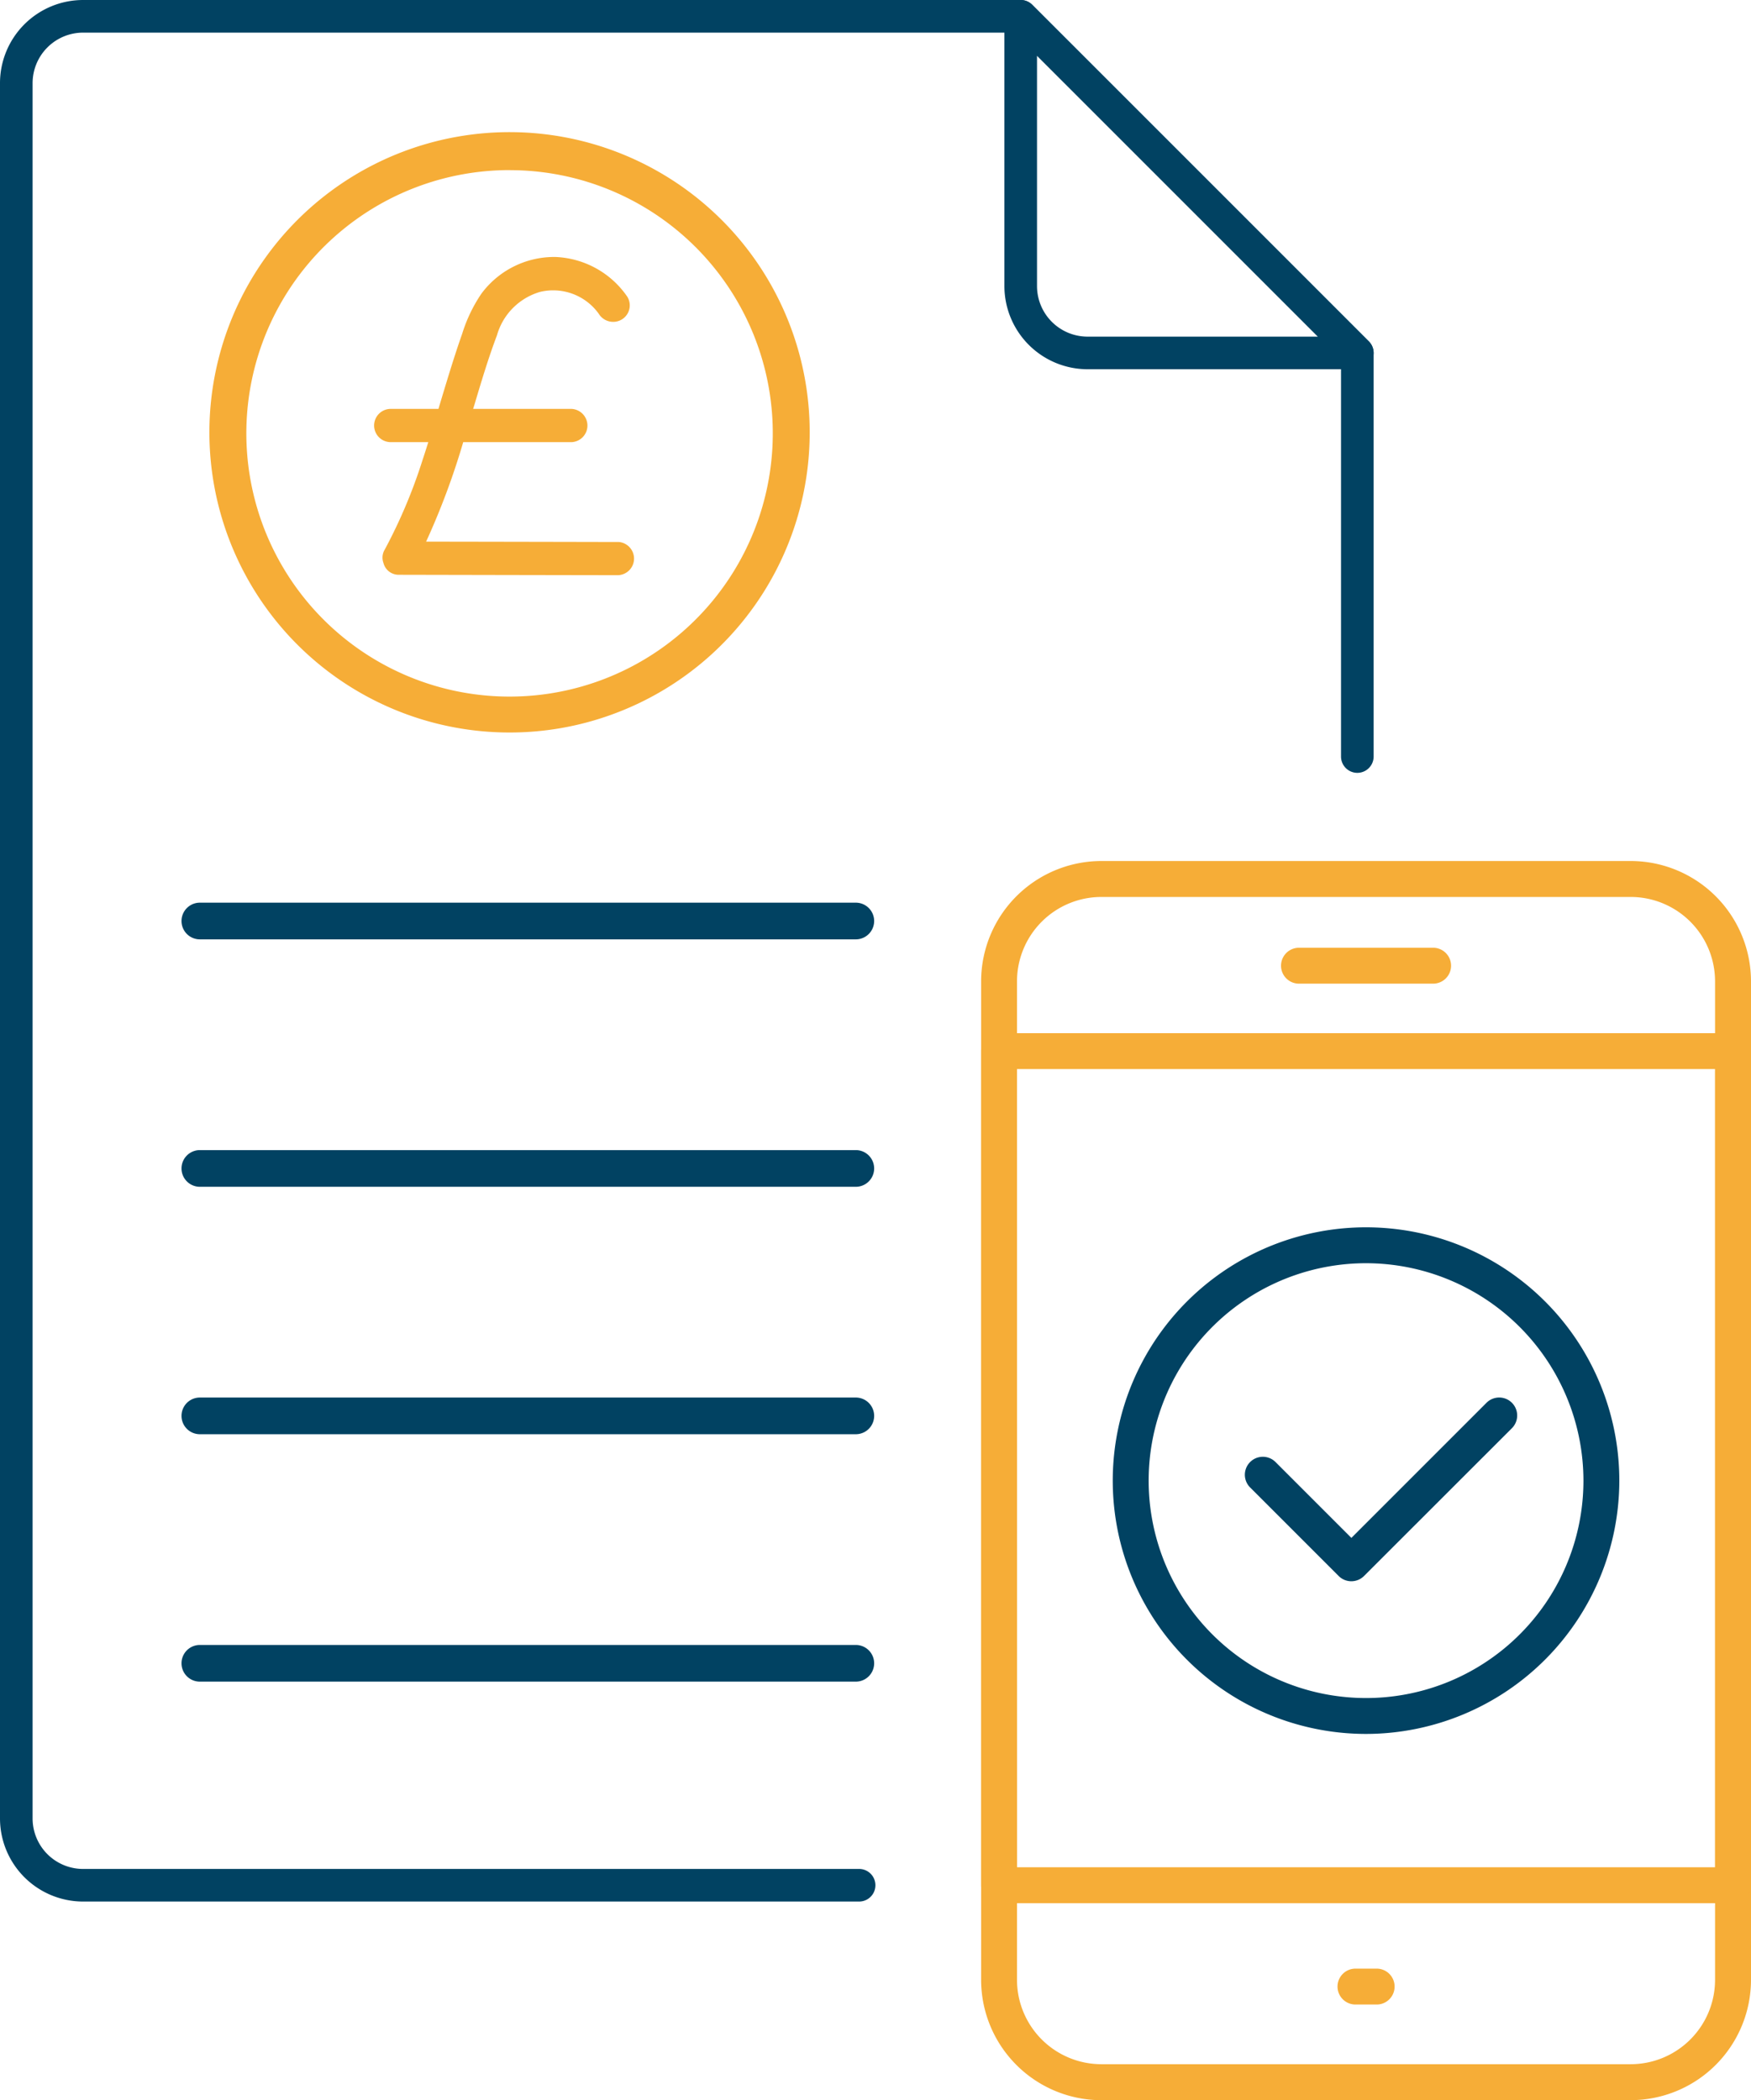 <svg id="Group_247" data-name="Group 247" xmlns="http://www.w3.org/2000/svg" xmlns:xlink="http://www.w3.org/1999/xlink" width="130.896" height="156.986" viewBox="0 0 130.896 156.986">
  <defs>
    <clipPath id="clip-path">
      <rect id="Rectangle_139" data-name="Rectangle 139" width="130.896" height="156.986" fill="#014262"/>
    </clipPath>
  </defs>
  <g id="Group_246" data-name="Group 246" clip-path="url(#clip-path)">
    <path id="Path_369" data-name="Path 369" d="M64.138,52.825l0,.057-.007-.057q-7.173-.016-14.346-.027a55.021,55.021,0,0,0,2.774-7.436h8.085a1.242,1.242,0,0,0,1.2-1.287,1.251,1.251,0,0,0-1.21-1.2H53.3l.1-.32c.511-1.712,1.039-3.481,1.679-5.172A4.719,4.719,0,0,1,58.3,34.132a4.191,4.191,0,0,1,4.393,1.637,1.259,1.259,0,0,0,1.077.6,1.231,1.231,0,0,0,1.052-1.882,6.84,6.84,0,0,0-5.4-2.967h-.076a6.775,6.775,0,0,0-5.439,2.759,11.34,11.34,0,0,0-1.428,2.988c-.313.887-.625,1.84-1.01,3.091-.227.736-.449,1.474-.67,2.212l-.091.306H47.1a1.243,1.243,0,0,0,.012,2.485h2.836c-.141.449-.283.9-.433,1.347a38.965,38.965,0,0,1-2.82,6.68,1.153,1.153,0,0,0-.1,1,1.169,1.169,0,0,0,1.158.887h0q8.18.018,16.362.031h.013a1.241,1.241,0,0,0,1.2-1.286,1.249,1.249,0,0,0-1.2-1.2" transform="translate(-17.931 -12.312)" fill="#f6ad37"/>
    <path id="Path_370" data-name="Path 370" d="M72.673,113.463H23.637a1.371,1.371,0,1,1,0-2.742H72.673a1.371,1.371,0,1,1,0,2.742" transform="translate(-8.697 -43.248)" fill="#014262"/>
    <path id="Path_371" data-name="Path 371" d="M72.673,143.812H23.637a1.371,1.371,0,1,1,0-2.742H72.673a1.371,1.371,0,1,1,0,2.742" transform="translate(-8.697 -55.102)" fill="#014262"/>
    <path id="Path_372" data-name="Path 372" d="M72.673,174.161H23.637a1.371,1.371,0,1,1,0-2.742H72.673a1.371,1.371,0,1,1,0,2.742" transform="translate(-8.697 -66.956)" fill="#014262"/>
    <path id="Path_373" data-name="Path 373" d="M72.673,204.509H23.637a1.371,1.371,0,1,1,0-2.742H72.673a1.371,1.371,0,1,1,0,2.742" transform="translate(-8.697 -78.81)" fill="#014262"/>
    <path id="Path_374" data-name="Path 374" d="M48.218,61.144a22.438,22.438,0,1,1,7.572-1.326,22.293,22.293,0,0,1-7.572,1.326m.028-42.038A19.677,19.677,0,1,0,56.615,21a19.648,19.648,0,0,0-8.369-1.89" transform="translate(-10.099 -6.391)" fill="#f6ad37"/>
    <path id="Path_375" data-name="Path 375" d="M149.591,27.6H129.426a6.223,6.223,0,0,1-6.216-6.216V1.22a1.218,1.218,0,0,1,2.08-.862L150.453,25.52a1.218,1.218,0,0,1-.862,2.08M125.648,4.162V21.385a3.782,3.782,0,0,0,3.778,3.778h17.223Z" transform="translate(-48.126 0)" fill="#014262"/>
    <path id="Path_376" data-name="Path 376" d="M168.92,198.24H129.342a9,9,0,0,1-8.987-8.987V114.6a9,9,0,0,1,8.987-8.987H168.92a9,9,0,0,1,8.987,8.987v74.649a9,9,0,0,1-8.987,8.987M129.342,108.3a6.312,6.312,0,0,0-6.305,6.3v74.649a6.312,6.312,0,0,0,6.305,6.3H168.92a6.311,6.311,0,0,0,6.3-6.3V114.6a6.311,6.311,0,0,0-6.3-6.3Z" transform="translate(-47.011 -41.254)" fill="#f6ad37"/>
    <path id="Path_377" data-name="Path 377" d="M176.567,191.758H121.7a1.341,1.341,0,0,1-1.341-1.341V128.069a1.341,1.341,0,0,1,1.341-1.342h54.871a1.342,1.342,0,0,1,1.341,1.342v62.348a1.342,1.342,0,0,1-1.341,1.341m-53.53-2.683h52.189V129.41H123.036Z" transform="translate(-47.011 -49.5)" fill="#f6ad37"/>
    <path id="Path_378" data-name="Path 378" d="M168.528,118.934h-10.1a1.342,1.342,0,0,1,0-2.683h10.1a1.342,1.342,0,0,1,0,2.683" transform="translate(-61.359 -45.408)" fill="#f6ad37"/>
    <path id="Path_379" data-name="Path 379" d="M167.013,244.152h-1.656a1.342,1.342,0,0,1,0-2.683h1.656a1.342,1.342,0,0,1,0,2.683" transform="translate(-64.065 -94.318)" fill="#f6ad37"/>
    <path id="Path_380" data-name="Path 380" d="M155.44,188.409a18.934,18.934,0,1,1,18.932-18.933,18.955,18.955,0,0,1-18.932,18.933m0-35.184a16.251,16.251,0,1,0,16.25,16.251,16.269,16.269,0,0,0-16.25-16.251" transform="translate(-53.32 -58.802)" fill="#014262"/>
    <path id="Path_381" data-name="Path 381" d="M160.666,185.153a1.336,1.336,0,0,1-.948-.393l-6.618-6.617a1.341,1.341,0,0,1,1.9-1.9l5.67,5.67,10.1-10.1a1.341,1.341,0,1,1,1.9,1.9L161.615,184.76a1.336,1.336,0,0,1-.948.393" transform="translate(-59.647 -66.958)" fill="#014262"/>
    <path id="Path_382" data-name="Path 382" d="M64.222,139.7H6.215a3.777,3.777,0,0,1-3.778-3.778V6.217A3.778,3.778,0,0,1,6.216,2.439H75.8l24.448,24.448V56.55a1.219,1.219,0,0,0,2.438,0V26.382a1.219,1.219,0,0,0-.357-.862L77.165.358A1.22,1.22,0,0,0,76.3,0H6.215A6.215,6.215,0,0,0,0,6.216V135.921a6.216,6.216,0,0,0,6.216,6.216H64.222a1.219,1.219,0,1,0,0-2.438" transform="translate(0 0)" fill="#014262"/>
  </g>
</svg>
